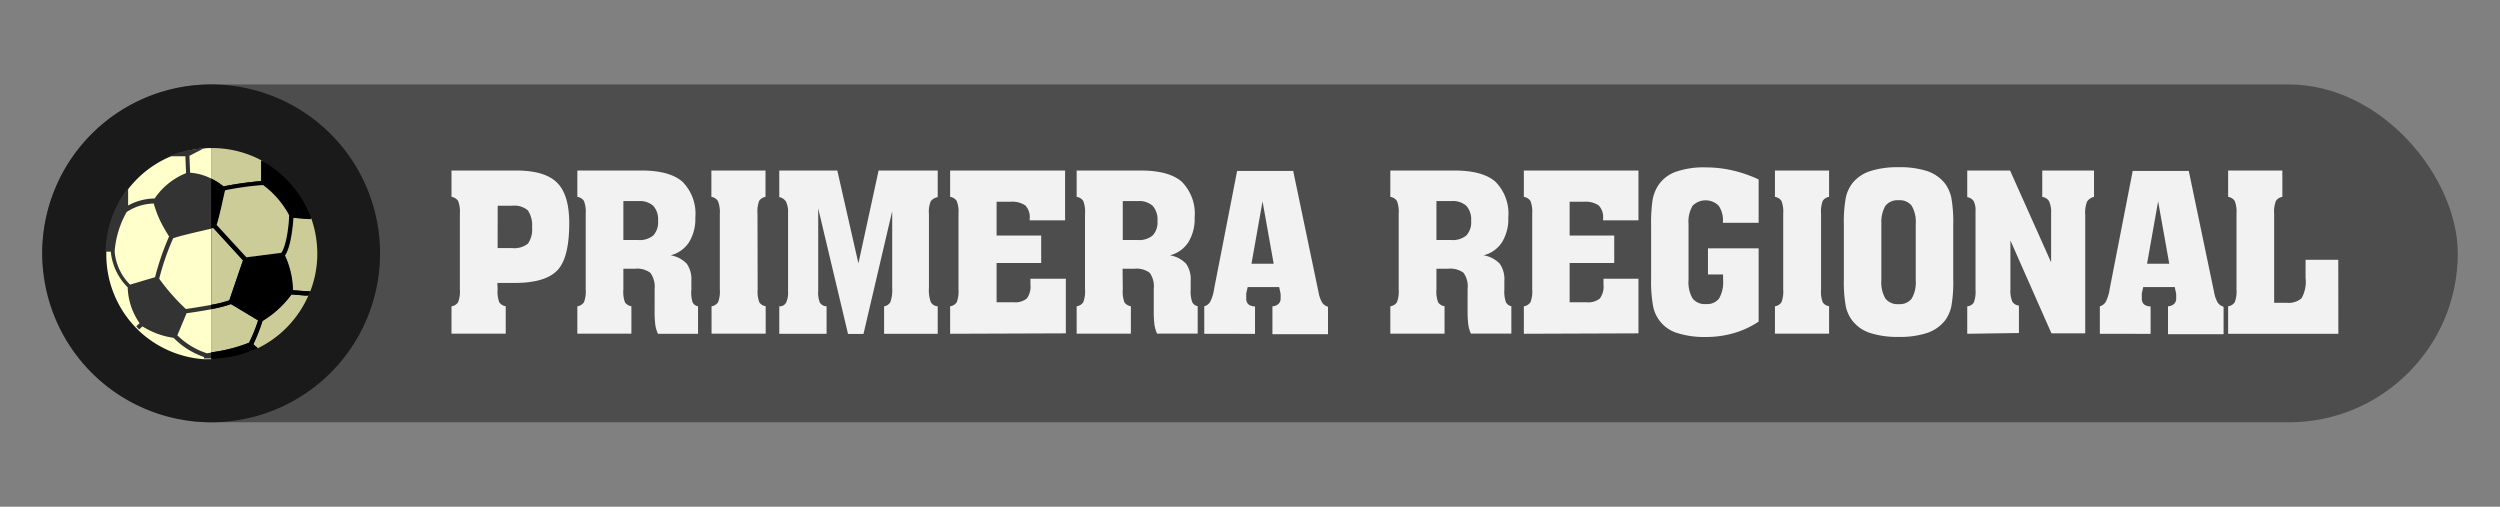 <svg id="Municipios_de_la_provincia_de_Santa_Cruz_de_Tenerife" data-name="Municipios de la provincia de Santa Cruz de Tenerife" xmlns="http://www.w3.org/2000/svg" viewBox="0 0 296.01 60"><rect x="0" y="0" width="296.01" height="60" fill="#808080" stroke="none"/><defs><style>.cls-1{fill:#4d4d4d;}.cls-2{fill:#1a1a1a;}.cls-3{fill:#cc9;}.cls-4{fill:#ffc;}.cls-5{fill:#333;}.cls-6{fill:#f2f2f2;}</style></defs><title>iconoprimeraregional</title><rect class="cls-1" x="5" y="10" width="286.01" height="40" rx="20" ry="20"/><path class="cls-2" d="M25,10h0A20,20,0,0,1,45,30h0A20,20,0,0,1,25,50h0A20,20,0,0,1,5,30H5A20,20,0,0,1,25,10Z"/><path class="cls-3" d="M31.41,19.24l-.2-.11L30.93,19v2.44a39.1,39.1,0,0,0-4.46.63A7.94,7.94,0,0,0,25,21.15V17.53h.05A12.45,12.45,0,0,1,31.41,19.24Z"/><path class="cls-3" d="M28.79,30.81h0l-1.62,4.74h0a12.84,12.84,0,0,1-2.15.53V27l.25-.05h0Z"/><path class="cls-3" d="M30.59,37.95a18.4,18.4,0,0,1-1.07,2.64A18.6,18.6,0,0,1,25,41.72V36.59A14,14,0,0,0,27.37,36Z"/><path class="cls-4" d="M25,17.53v25q-.44,0-.87,0a12.46,12.46,0,0,1-7-2.77c-.25-.21-.5-.42-.73-.65l-.36-.36A12.43,12.43,0,0,1,12.59,30v-.13A12.45,12.45,0,0,1,24.22,17.57,5.39,5.39,0,0,1,25,17.53Z"/><path class="cls-3" d="M36.51,35a12.51,12.51,0,0,1-6,6.24l.05,0,0,0h0l-.15-.13L30.26,41h0L30,40.76A21.51,21.51,0,0,0,31.1,38a11.76,11.76,0,0,0,3.43-3.14l1.6.13h.38Z"/><path class="cls-3" d="M37.57,30a12.32,12.32,0,0,1-.83,4.49l-.36,0-1.68-.12a10.23,10.23,0,0,0-.95-4.12h0c.71-1,.94-3.6,1-4.46,1.23.11,1.68.15,1.86.15a.23.23,0,0,0,.15,0l.08-.07v-.05A12.61,12.61,0,0,1,37.57,30Z"/><path class="cls-5" d="M36.81,25.72a9.66,9.66,0,0,0-1.21-2.48,12.09,12.09,0,0,0-4.18-4,12.4,12.4,0,0,1,3.15,2.65,12.27,12.27,0,0,1,2.26,3.88Zm-.08,8.79h0c-.08.17-.15.34-.22.51h0l.2-.5ZM25,42.5v-.75l-.5.08A8.83,8.83,0,0,1,21,39.7l1.09-2.61c.51-.07,1.74-.25,2.92-.47V36.1c-.94.17-2,.34-3,.49h0A24.66,24.66,0,0,1,18.85,33a30.14,30.14,0,0,1,1.65-4.78C21,28,23.33,27.46,25,27.08V21.14a6.52,6.52,0,0,0-2.49-.69h0l-.08-2,1.62-.84.15-.08.07,0-1,.12a5.65,5.65,0,0,0-.67.11h-.13a7.85,7.85,0,0,0-1,.25h0l-.08,0h-.11l-.32.11L20,18.5h.22l.62,0,1.11,0,.08,2a8.19,8.19,0,0,0-3.72,3,6.69,6.69,0,0,0-3.14.83h0c0-.67,0-1.52,0-1.52v-.53l-.33.41a12.93,12.93,0,0,0-2.34,6.91v.2h.62a6.83,6.83,0,0,0,2,4.22,7.78,7.78,0,0,0,1.41,4.25h0l-.4.36h0l.34.38,0,0,.4-.36A9.4,9.4,0,0,0,20.55,40h0a9.29,9.29,0,0,0,3.6,2.27v0l0,.17h.95a11.73,11.73,0,0,0,5.22-1.16l.17-.09a12.37,12.37,0,0,1-5.41,1.23h0Zm-9.6-8.8a6.23,6.23,0,0,1-1.82-3.88v-.13A11.2,11.2,0,0,1,15,25.1v0a6,6,0,0,1,3.21-1,12,12,0,0,0,1.11,2.72c.22.41.44.75.58,1a2,2,0,0,1,.12.18,31,31,0,0,0-1.66,4.82Z"/><path d="M36.59,25.92a.23.23,0,0,0,.15,0l.08-.07v-.05a12.52,12.52,0,0,0-2.26-3.88,12.72,12.72,0,0,0-3.15-2.65,0,0,0,0,1,0,0l-.2-.11L30.92,19v2.44a39.1,39.1,0,0,0-4.46.63A7.94,7.94,0,0,0,25,21.14v5.91l.25-.05h0l3.51,3.83h0l-1.62,4.74h0a12.84,12.84,0,0,1-2.15.53v.51A14,14,0,0,0,27.33,36l3.22,1.93a18.4,18.4,0,0,1-1.07,2.64A18.6,18.6,0,0,1,25,41.72v.75H25a12.37,12.37,0,0,0,5.41-1.23h0l.05,0,0,0h0L30.31,41,30.22,41h0L30,40.75A21.51,21.51,0,0,0,31.06,38a11.76,11.76,0,0,0,3.43-3.14l1.6.13h.38c.08-.17.15-.34.21-.51l-.36,0-1.68-.12a10.23,10.23,0,0,0-.95-4.12h0c.71-1,.94-3.6,1-4.46C36,25.88,36.41,25.92,36.59,25.92Zm-2.36-.41c0,1-.3,3.59-.92,4.45l-4.14.53-3.52-3.83c.29-.8.79-3.22,1-4.1a34.66,34.66,0,0,1,4.5-.62,11,11,0,0,1,3.13,3.58Z"/><path class="cls-3" d="M34.23,25.48v0c0,1-.3,3.59-.92,4.45l-4.14.53-3.52-3.83c.29-.8.79-3.22,1-4.1a34.66,34.66,0,0,1,4.5-.62A10.7,10.7,0,0,1,34.23,25.48Z"/><path class="cls-6" d="M58.92,34.26a3.61,3.61,0,0,0,.2,1.54,1.13,1.13,0,0,0,.76.46v3.25H53.46V36.27a1.14,1.14,0,0,0,.78-.48,3.53,3.53,0,0,0,.21-1.53V25.32a3.53,3.53,0,0,0-.21-1.53,1.14,1.14,0,0,0-.78-.48V20.19h7.66q3.38,0,4.83,1.43t1.45,4.79Q67.4,30.53,66,32t-4.91,1.5h-2.2Zm0-4.89H60.6a2.6,2.6,0,0,0,1.91-.52A2.93,2.93,0,0,0,63,26.91a3.14,3.14,0,0,0-.5-2,2.46,2.46,0,0,0-1.87-.55h-1.7Z"/><path class="cls-6" d="M73.81,34.26A3.61,3.61,0,0,0,74,35.8a1.13,1.13,0,0,0,.76.46v3.25H68.36V36.27a1.14,1.14,0,0,0,.78-.48,3.53,3.53,0,0,0,.21-1.53V25.32a3.53,3.53,0,0,0-.21-1.53,1.14,1.14,0,0,0-.78-.48V20.19h7.59q3.34,0,4.86,1.33a5.37,5.37,0,0,1,1.52,4.24,5.26,5.26,0,0,1-.75,2.93,3.66,3.66,0,0,1-2.18,1.54,3.4,3.4,0,0,1,1.92,1,3.22,3.22,0,0,1,.54,2.06v1A3.89,3.89,0,0,0,82,35.78a.88.88,0,0,0,.65.49v3.25H77.9a4.06,4.06,0,0,1-.3-1,12.39,12.39,0,0,1-.09-1.82V34.21A2.77,2.77,0,0,0,77,32.3a2.62,2.62,0,0,0-1.83-.48H73.81Zm0-5.84h1.75a2.51,2.51,0,0,0,1.8-.55,2.31,2.31,0,0,0,.56-1.73,2.42,2.42,0,0,0-.56-1.76,2.36,2.36,0,0,0-1.75-.57h-1.8Z"/><path class="cls-6" d="M89.71,34.26a3.61,3.61,0,0,0,.2,1.54,1.12,1.12,0,0,0,.75.46v3.25H84.25V36.27a1.14,1.14,0,0,0,.77-.48,3.53,3.53,0,0,0,.21-1.53V25.32A3.53,3.53,0,0,0,85,23.79a1.14,1.14,0,0,0-.77-.48V20.19h6.41v3.12a1.11,1.11,0,0,0-.75.47,3.61,3.61,0,0,0-.2,1.54Z"/><path class="cls-6" d="M96.88,24.68v9.75a3.17,3.17,0,0,0,.2,1.41,1,1,0,0,0,.79.43v3.25h-5.6V36.27a.85.85,0,0,0,.79-.41,2.61,2.61,0,0,0,.25-1.3V25.25a2.89,2.89,0,0,0-.23-1.35,1.19,1.19,0,0,0-.81-.56V20.19h6.87l2.5,11,2.39-11h7v3.15a1.35,1.35,0,0,0-.82.48,3.17,3.17,0,0,0-.22,1.5v8.76a4.13,4.13,0,0,0,.22,1.69,1,1,0,0,0,.82.5v3.25h-6.35V36.27a1,1,0,0,0,.75-.52,4.29,4.29,0,0,0,.21-1.66V25l-3.4,14.54h-1.83Z"/><path class="cls-6" d="M112.5,39.52V36.27a1.14,1.14,0,0,0,.78-.48,3.53,3.53,0,0,0,.21-1.53V25.32a3.53,3.53,0,0,0-.21-1.53,1.14,1.14,0,0,0-.78-.48V20.19h13.61v5.9h-4.19v-.2a2,2,0,0,0-.51-1.56,2.78,2.78,0,0,0-1.8-.44H118v4h5.28v3.25H118v4.65h2a2.2,2.2,0,0,0,1.57-.44,2.34,2.34,0,0,0,.44-1.64V33h4.19v6.47Z"/><path class="cls-6" d="M132.94,34.26a3.61,3.61,0,0,0,.2,1.54,1.13,1.13,0,0,0,.76.46v3.25h-6.42V36.27a1.14,1.14,0,0,0,.78-.48,3.53,3.53,0,0,0,.21-1.53V25.32a3.53,3.53,0,0,0-.21-1.53,1.14,1.14,0,0,0-.78-.48V20.19h7.59q3.34,0,4.86,1.33a5.36,5.36,0,0,1,1.52,4.24,5.26,5.26,0,0,1-.75,2.93,3.67,3.67,0,0,1-2.18,1.54,3.4,3.4,0,0,1,1.92,1,3.22,3.22,0,0,1,.54,2.06v1a3.89,3.89,0,0,0,.18,1.47.88.88,0,0,0,.65.49v3.25H137a4.06,4.06,0,0,1-.3-1,12.39,12.39,0,0,1-.09-1.82V34.21a2.77,2.77,0,0,0-.48-1.91,2.62,2.62,0,0,0-1.83-.48h-1.38Zm0-5.84h1.75a2.51,2.51,0,0,0,1.8-.55,2.31,2.31,0,0,0,.56-1.73,2.42,2.42,0,0,0-.56-1.76,2.36,2.36,0,0,0-1.75-.57h-1.8Z"/><path class="cls-6" d="M142.59,39.52V36.27a1.23,1.23,0,0,0,.7-.53,4.8,4.8,0,0,0,.46-1.5l2.73-14h6.64l3,14.36a3.69,3.69,0,0,0,.43,1.23,1.27,1.27,0,0,0,.69.49v3.25h-6.58V36.27a1.15,1.15,0,0,0,.71-.28.83.83,0,0,0,.26-.63c0-.07,0-.15,0-.25s0-.2,0-.31l-.17-.81h-3.73l-.17.74c0,.14,0,.25,0,.34s0,.17,0,.25a.92.92,0,0,0,.25.71,1.23,1.23,0,0,0,.79.25v3.25Zm5.59-8.29h2.63l-1.32-7.39Z"/><path class="cls-6" d="M170.08,34.26a3.61,3.61,0,0,0,.2,1.54,1.13,1.13,0,0,0,.76.46v3.25h-6.42V36.27a1.14,1.14,0,0,0,.78-.48,3.53,3.53,0,0,0,.21-1.53V25.32a3.53,3.53,0,0,0-.21-1.53,1.14,1.14,0,0,0-.78-.48V20.19h7.59q3.34,0,4.86,1.33a5.37,5.37,0,0,1,1.52,4.24,5.26,5.26,0,0,1-.75,2.93,3.66,3.66,0,0,1-2.18,1.54,3.4,3.4,0,0,1,1.92,1,3.22,3.22,0,0,1,.54,2.06v1a3.89,3.89,0,0,0,.18,1.47.88.88,0,0,0,.65.49v3.25h-4.79a4.06,4.06,0,0,1-.3-1,12.39,12.39,0,0,1-.09-1.82V34.21a2.77,2.77,0,0,0-.48-1.91,2.62,2.62,0,0,0-1.83-.48h-1.38Zm0-5.84h1.75a2.51,2.51,0,0,0,1.8-.55,2.31,2.31,0,0,0,.56-1.73,2.42,2.42,0,0,0-.56-1.76,2.36,2.36,0,0,0-1.75-.57h-1.8Z"/><path class="cls-6" d="M180.43,39.52V36.27a1.14,1.14,0,0,0,.78-.48,3.53,3.53,0,0,0,.21-1.53V25.32a3.53,3.53,0,0,0-.21-1.53,1.14,1.14,0,0,0-.78-.48V20.19H194v5.9h-4.19v-.2a2,2,0,0,0-.51-1.56,2.78,2.78,0,0,0-1.8-.44h-1.65v4h5.28v3.25h-5.28v4.65h2a2.2,2.2,0,0,0,1.57-.44,2.34,2.34,0,0,0,.44-1.64V33H194v6.47Z"/><path class="cls-6" d="M195.5,26.69a18.5,18.5,0,0,1,.17-3,4.76,4.76,0,0,1,.58-1.59,4.15,4.15,0,0,1,2.09-1.73,10,10,0,0,1,3.66-.55,14.12,14.12,0,0,1,3.15.36,15.37,15.37,0,0,1,3.08,1.07v5.13H204v-.1a3.06,3.06,0,0,0-.5-1.92,2.18,2.18,0,0,0-3.09,0,3.76,3.76,0,0,0-.48,2.17v6.63a3.79,3.79,0,0,0,.48,2.18A1.82,1.82,0,0,0,202,36a1.78,1.78,0,0,0,1.54-.65,3.81,3.81,0,0,0,.48-2.19V32.5h-1.79V29.4h6v8.68a10.56,10.56,0,0,1-2.93,1.36,11.69,11.69,0,0,1-3.3.46,10.56,10.56,0,0,1-3.38-.46,4.13,4.13,0,0,1-2.88-3.16A16.06,16.06,0,0,1,195.5,33Z"/><path class="cls-6" d="M215.62,34.26a3.61,3.61,0,0,0,.2,1.54,1.12,1.12,0,0,0,.75.46v3.25h-6.41V36.27a1.14,1.14,0,0,0,.77-.48,3.53,3.53,0,0,0,.21-1.53V25.32a3.53,3.53,0,0,0-.21-1.53,1.14,1.14,0,0,0-.77-.48V20.19h6.41v3.12a1.11,1.11,0,0,0-.75.47,3.61,3.61,0,0,0-.2,1.54Z"/><path class="cls-6" d="M218.32,26.69a16.1,16.1,0,0,1,.24-3.33,4.33,4.33,0,0,1,.79-1.69,4.46,4.46,0,0,1,2.09-1.41,10.56,10.56,0,0,1,3.38-.46,10.4,10.4,0,0,1,3.34.45,4.53,4.53,0,0,1,2.09,1.42,4.35,4.35,0,0,1,.79,1.72,16.26,16.26,0,0,1,.23,3.29V33a16.24,16.24,0,0,1-.23,3.3,4.34,4.34,0,0,1-.79,1.71,4.58,4.58,0,0,1-2.09,1.42,10.28,10.28,0,0,1-3.34.46,10.56,10.56,0,0,1-3.38-.46A4.41,4.41,0,0,1,219.35,38a4.32,4.32,0,0,1-.79-1.68,16.08,16.08,0,0,1-.24-3.33Zm4.44-.15v6.63a3.79,3.79,0,0,0,.48,2.18,1.82,1.82,0,0,0,1.57.66,1.78,1.78,0,0,0,1.54-.65,3.81,3.81,0,0,0,.48-2.19V26.54a3.79,3.79,0,0,0-.48-2.18,1.78,1.78,0,0,0-1.54-.65,1.82,1.82,0,0,0-1.57.66A3.76,3.76,0,0,0,222.77,26.54Z"/><path class="cls-6" d="M232.93,39.52V36.27a1,1,0,0,0,.77-.44,3.55,3.55,0,0,0,.21-1.51V25a2.38,2.38,0,0,0-.22-1.19,1.16,1.16,0,0,0-.76-.47V20.19H238l4.86,10.87V25.27a3.14,3.14,0,0,0-.24-1.44,1.08,1.08,0,0,0-.81-.51V20.19h6.13v3.12a1.35,1.35,0,0,0-.82.55,3.68,3.68,0,0,0-.22,1.61v14h-4l-4.86-11v5.76a3.42,3.42,0,0,0,.22,1.47,1,1,0,0,0,.79.48v3.25Z"/><path class="cls-6" d="M248.63,39.52V36.27a1.23,1.23,0,0,0,.7-.53,4.8,4.8,0,0,0,.46-1.5l2.73-14h6.64l3,14.36a3.69,3.69,0,0,0,.43,1.23,1.27,1.27,0,0,0,.69.49v3.25h-6.58V36.27a1.15,1.15,0,0,0,.71-.28.83.83,0,0,0,.26-.63c0-.07,0-.15,0-.25s0-.2,0-.31l-.17-.81h-3.73l-.17.74c0,.14,0,.25,0,.34s0,.17,0,.25a.92.92,0,0,0,.25.71,1.23,1.23,0,0,0,.79.25v3.25Zm5.59-8.29h2.63l-1.32-7.39Z"/><path class="cls-6" d="M276.87,39.52H263.82V36.27a1.14,1.14,0,0,0,.78-.48,3.53,3.53,0,0,0,.21-1.53V25.32a3.53,3.53,0,0,0-.21-1.53,1.14,1.14,0,0,0-.78-.48V20.19h6.42v3.12a1.14,1.14,0,0,0-.76.47,3.53,3.53,0,0,0-.21,1.54V35.85h1.46a2.35,2.35,0,0,0,1.78-.53,4,4,0,0,0,.48-2.42V30.76h3.87Z"/></svg>
